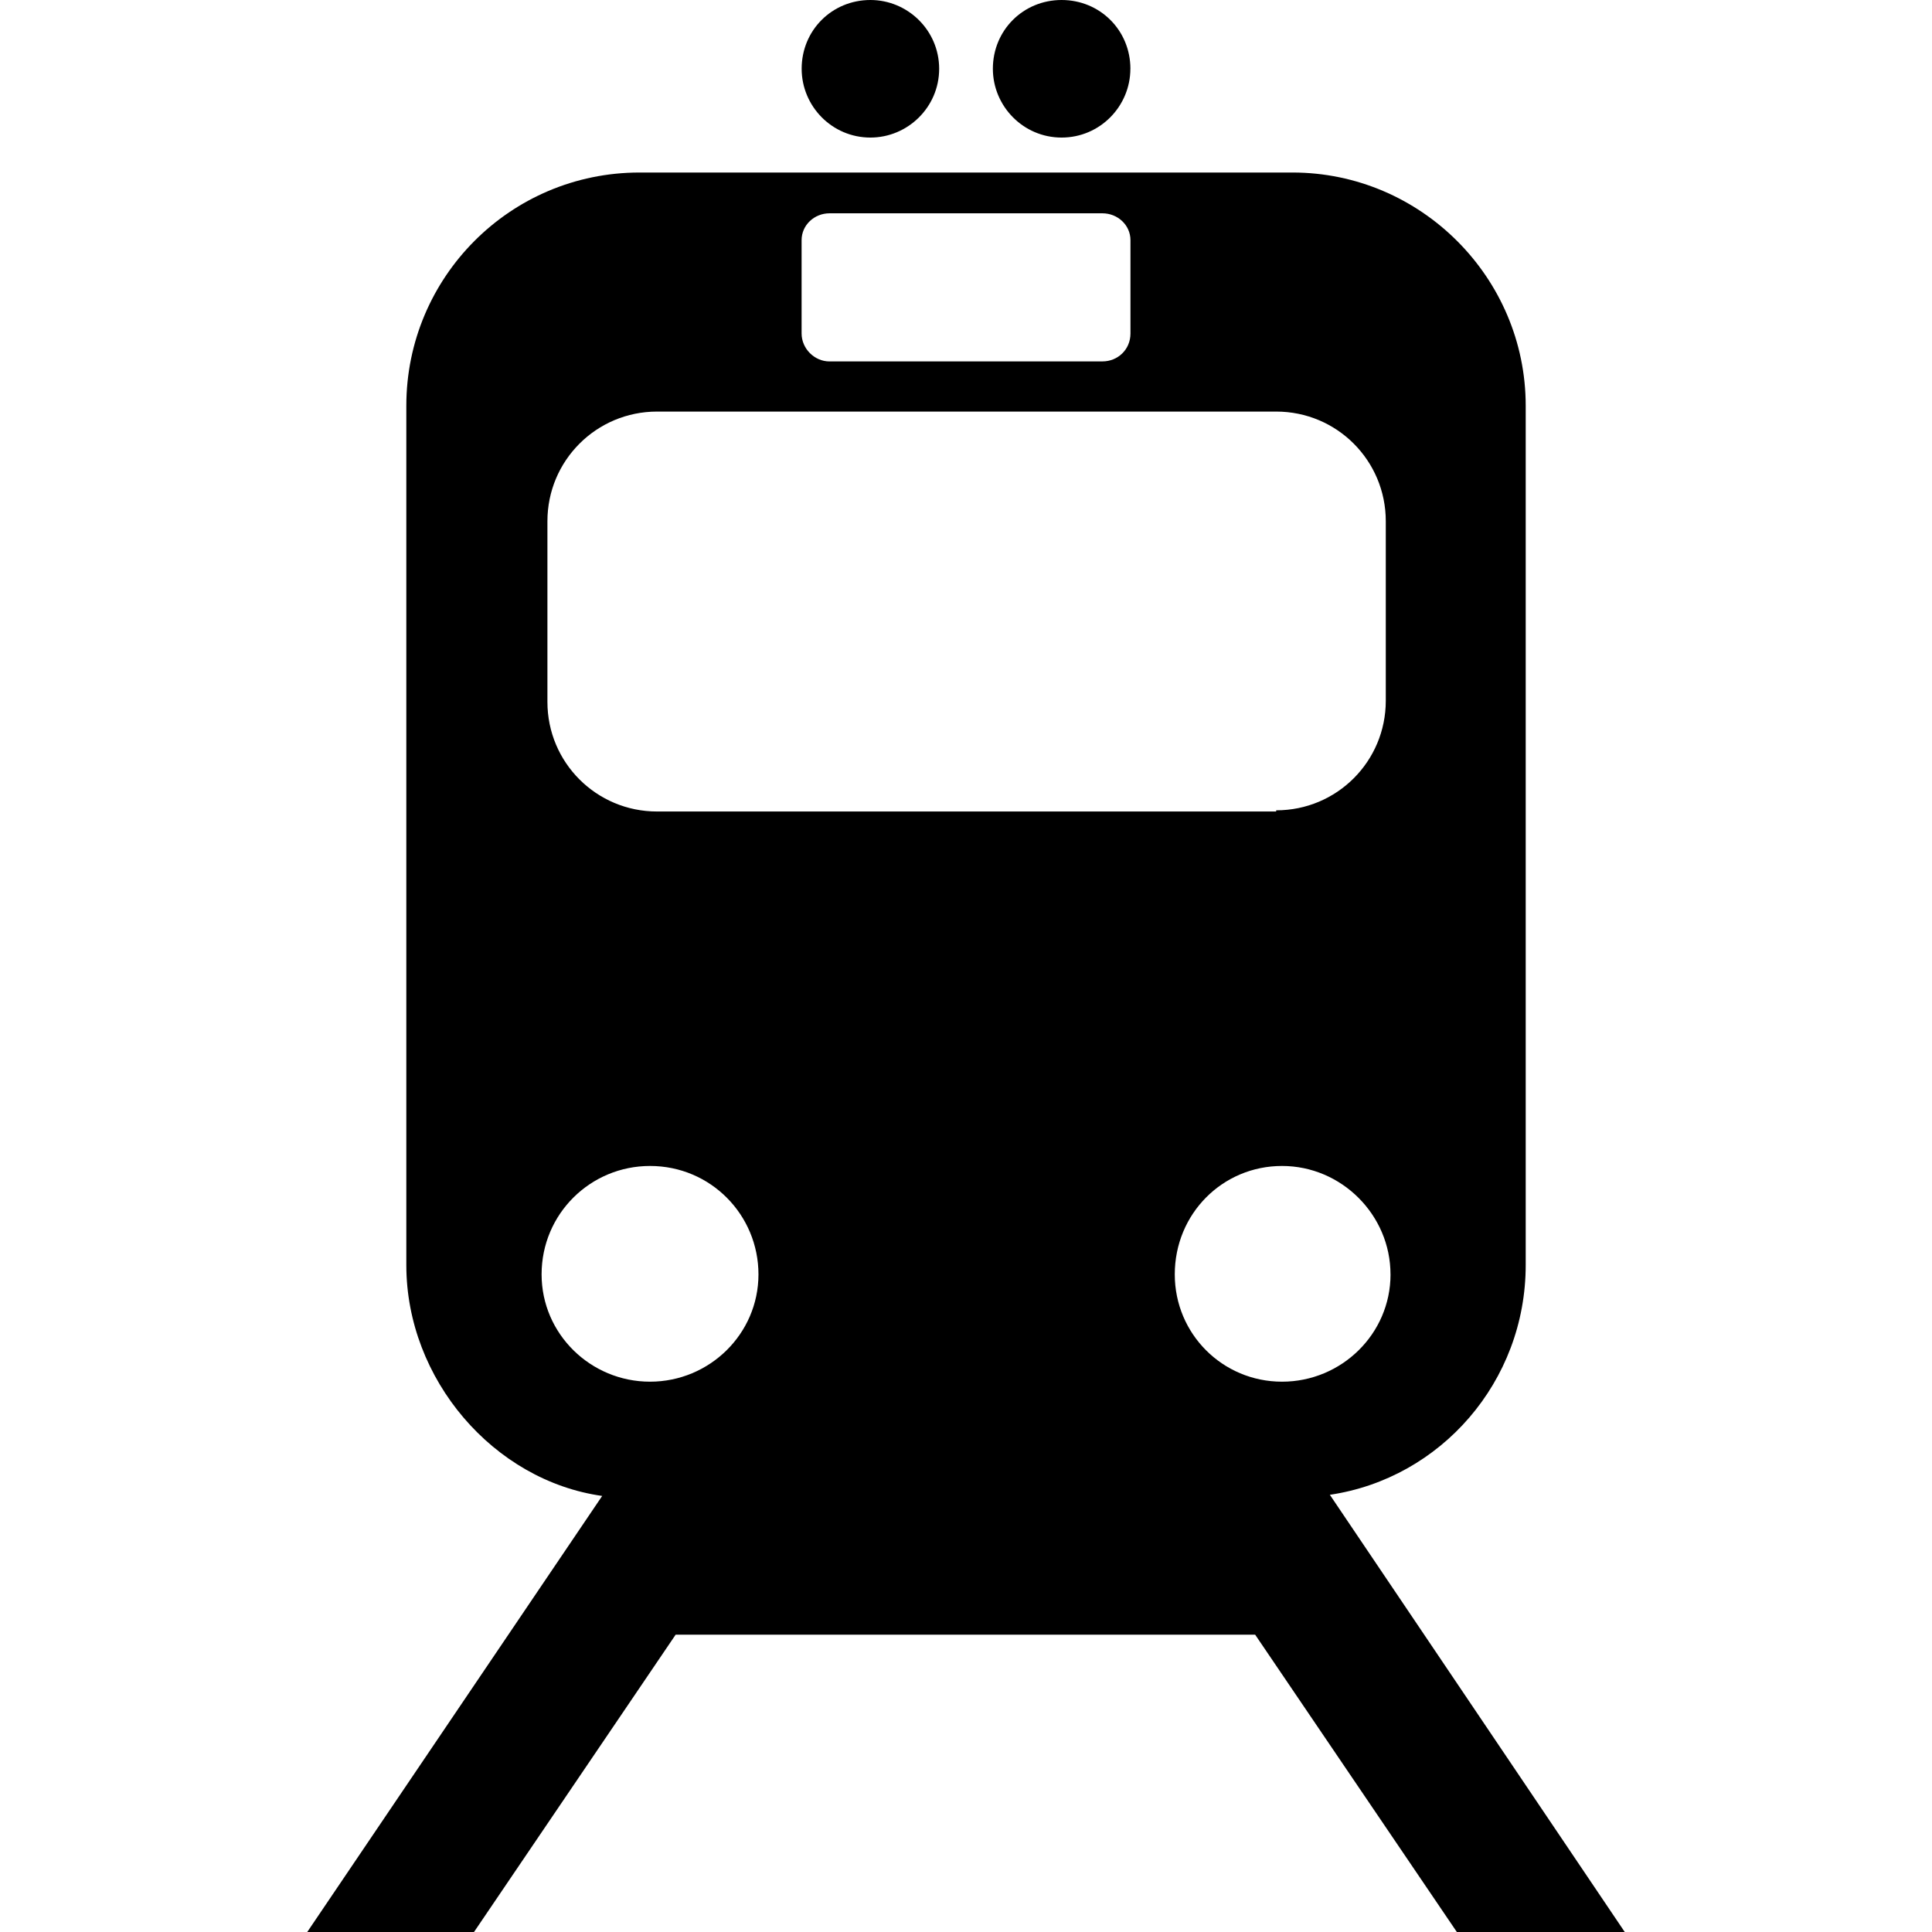 <svg xmlns="http://www.w3.org/2000/svg" width="64" height="64" viewBox="0 0 64 64"><path d="M19.95 49.555c-3.593-.503-6.49-3.86-6.49-7.647V13.44c0-4.25 3.438-7.725 7.726-7.725h21.63c4.247 0 7.725 3.478 7.725 7.726v28.466c0 3.863-2.818 7.068-6.488 7.61L53.822 64H48.26l-6.682-9.85H22.382L15.702 64h-5.524l9.77-14.445m8.885-44.998c1.235 0 2.278-1.004 2.278-2.28C31.11 1.005 30.07 0 28.834 0c-1.274 0-2.278 1.004-2.278 2.277 0 1.24 1.004 2.28 2.278 2.28m8.612-2.28C37.445 1.004 36.44 0 35.167 0S32.89 1.004 32.89 2.277c0 1.236 1.003 2.28 2.277 2.28s2.278-1.04 2.278-2.28M21.533 45.77c1.97 0 3.592-1.584 3.592-3.554s-1.583-3.592-3.592-3.592c-1.97 0-3.592 1.583-3.592 3.592 0 1.97 1.622 3.554 3.593 3.554m24.528-3.554c0-1.97-1.622-3.592-3.593-3.592-1.97 0-3.553 1.583-3.553 3.592 0 1.97 1.583 3.554 3.553 3.554s3.594-1.584 3.594-3.554m-3.787-15.373c2.01 0 3.63-1.622 3.63-3.63v-5.947c0-2.01-1.62-3.632-3.63-3.632H21.766c-2.01 0-3.632 1.623-3.632 3.632v5.986c0 2.008 1.622 3.63 3.632 3.63h20.508m-5.754-14.91c.502 0 .928-.385.928-.926v-3.09c0-.502-.426-.89-.928-.89h-9.04c-.502 0-.926.387-.926.89v3.09c0 .502.424.927.926.927h9.04"/></svg>
